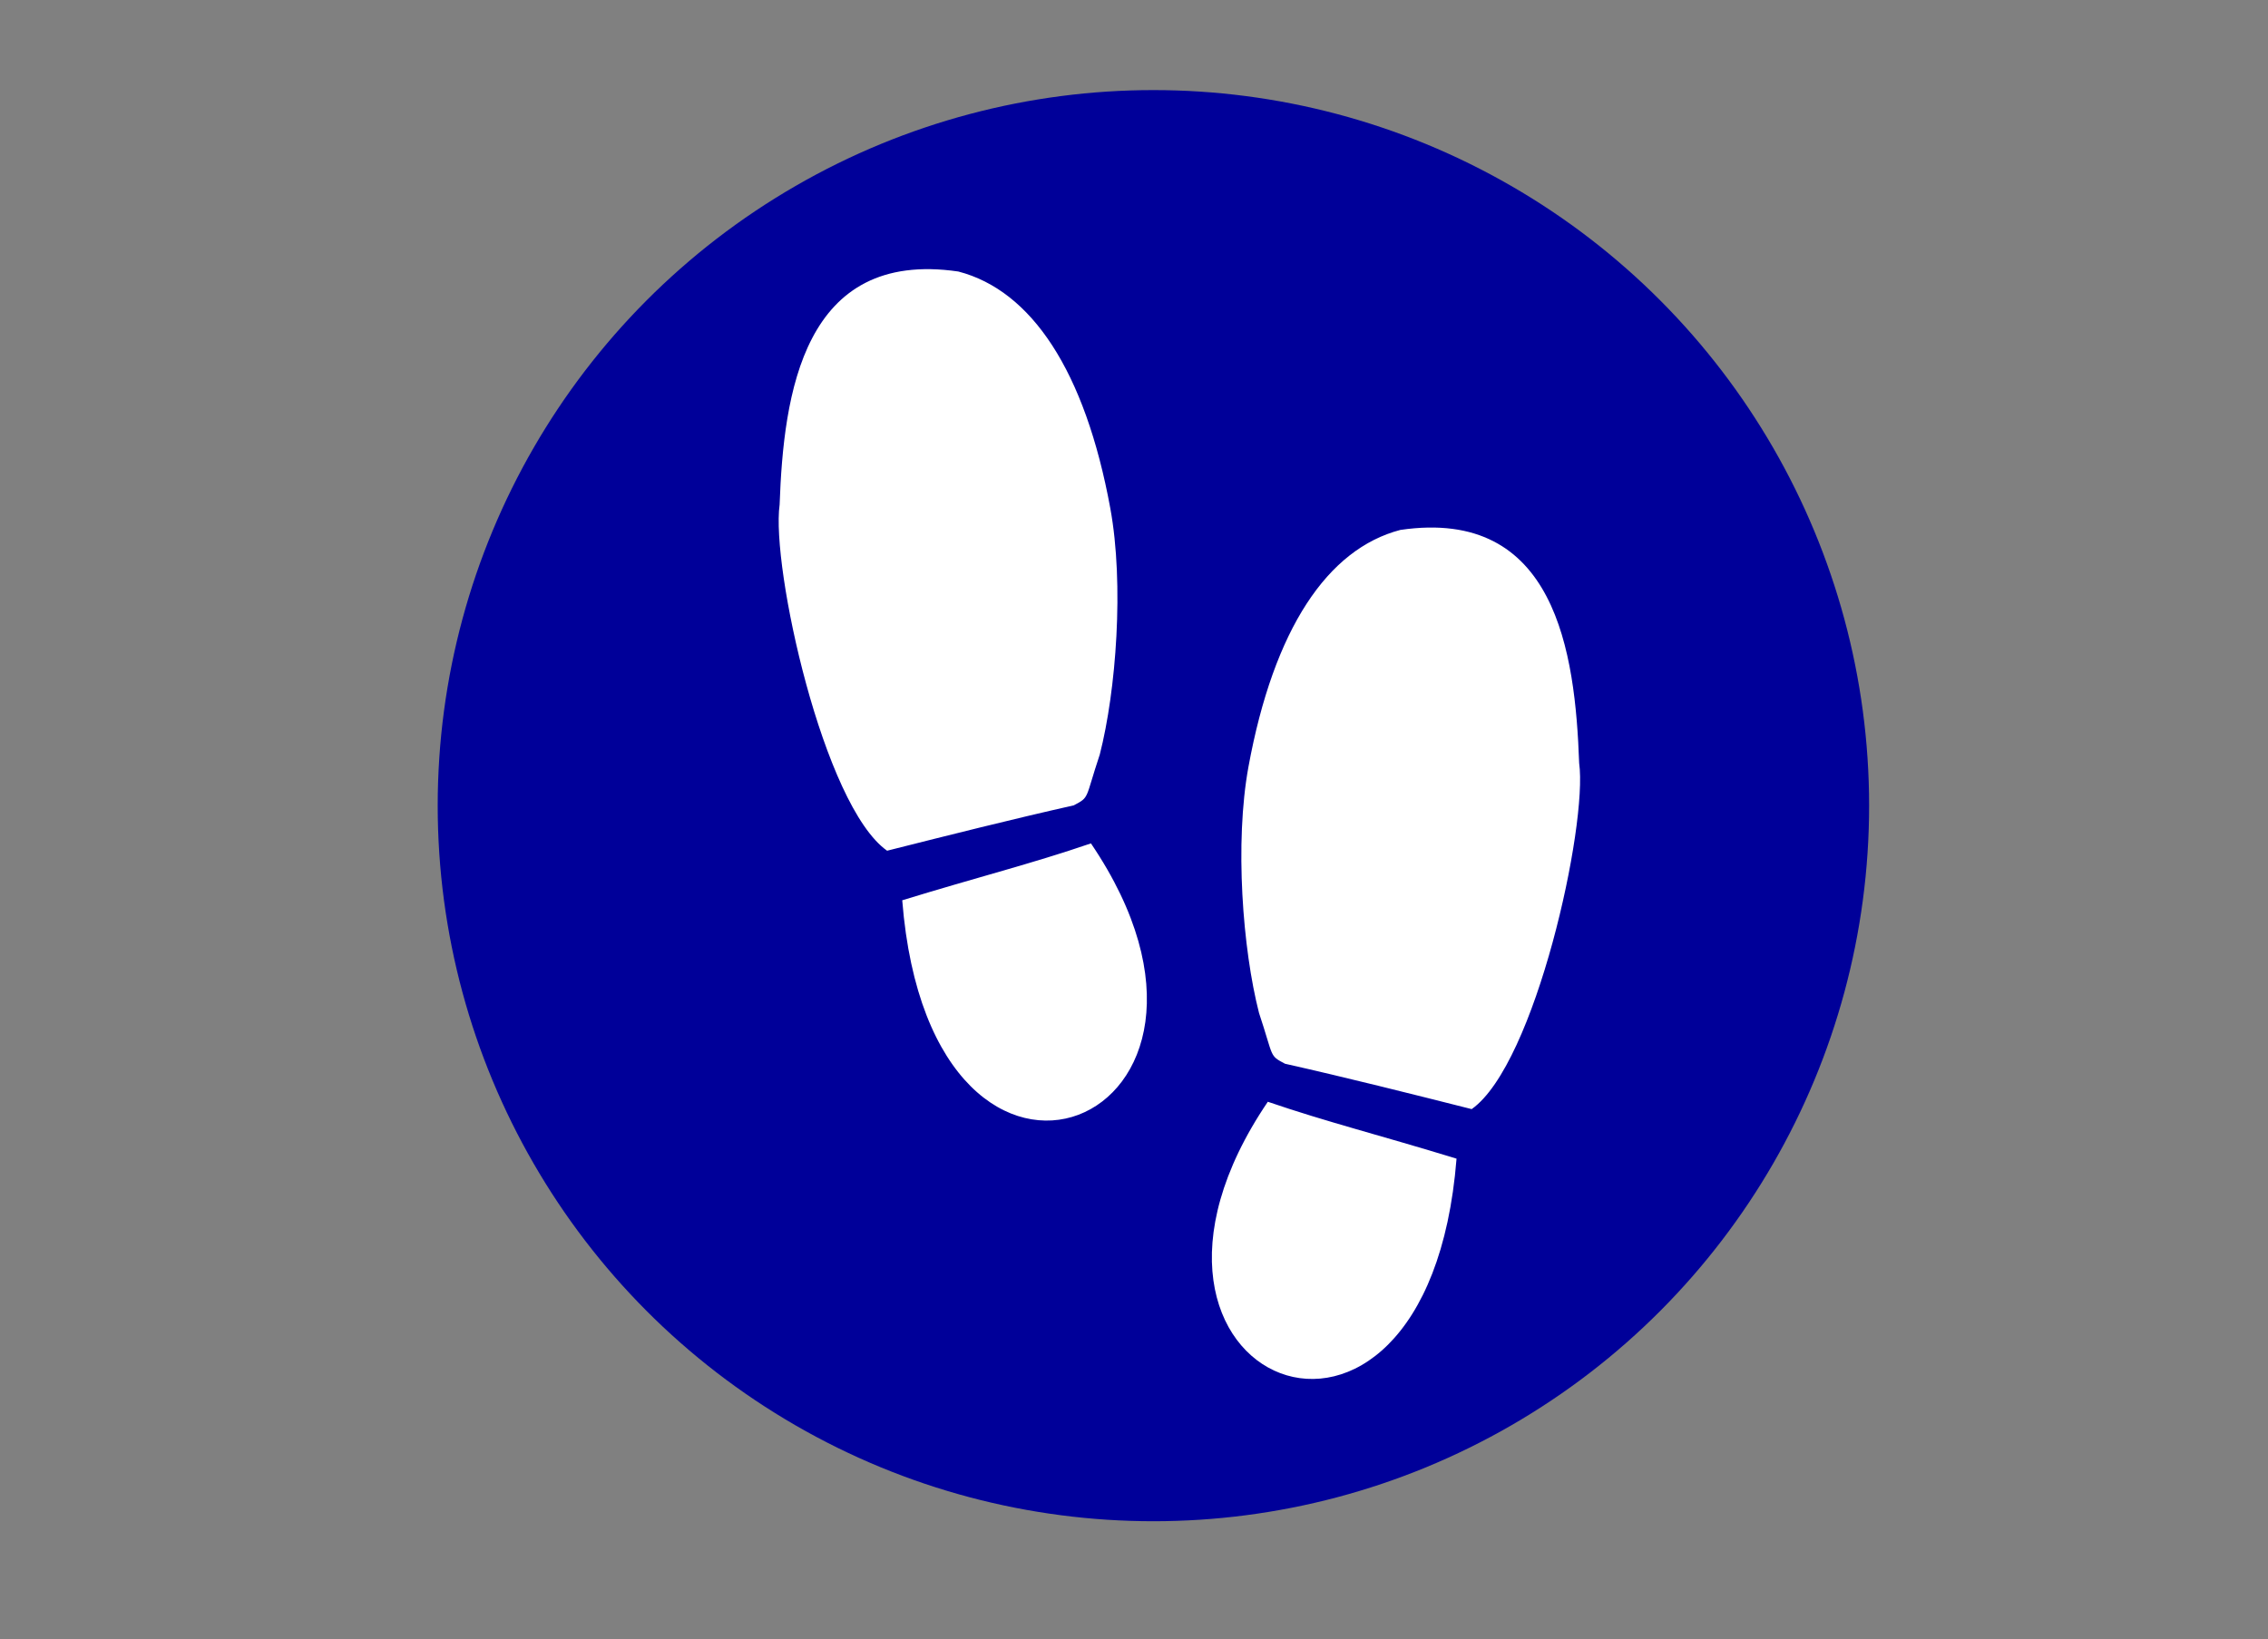 <?xml version="1.0" encoding="UTF-8" standalone="no"?>
<!-- Generator: Adobe Illustrator 16.0.0, SVG Export Plug-In . SVG Version: 6.00 Build 0)  -->

<svg
   xmlns:dc="http://purl.org/dc/elements/1.1/"
   xmlns:cc="http://creativecommons.org/ns#"
   xmlns:rdf="http://www.w3.org/1999/02/22-rdf-syntax-ns#"
   xmlns:svg="http://www.w3.org/2000/svg"
   xmlns="http://www.w3.org/2000/svg"
   xmlns:sodipodi="http://sodipodi.sourceforge.net/DTD/sodipodi-0.dtd"
   xmlns:inkscape="http://www.inkscape.org/namespaces/inkscape"
   version="1.1"
   id="Capa_1"
   x="0px"
   y="0px"
   width="713"
   height="515.458"
   viewBox="0 0 713 515.458"
   xml:space="preserve"
   inkscape:version="0.91 r13725"
   sodipodi:docname="footsteps.svg"><rect x="0" y="0" width="713" height="515.458" fill="#808080" stroke="none"/><defs
     id="defs39" /><sodipodi:namedview
     pagecolor="#ffb33b"
     bordercolor="#666666"
     borderopacity="1"
     objecttolerance="10"
     gridtolerance="10"
     guidetolerance="10"
     inkscape:pageopacity="0.29411765"
     inkscape:pageshadow="2"
     inkscape:window-width="1431"
     inkscape:window-height="790"
     id="namedview37"
     showgrid="false"
     inkscape:zoom="0.45784525"
     inkscape:cx="-64.432254"
     inkscape:cy="257.729"
     inkscape:window-x="0"
     inkscape:window-y="0"
     inkscape:window-maximized="0"
     inkscape:current-layer="Capa_1" /><circle
     style="fill:#000099;fill-opacity:1;stroke:none;stroke-width:25;stroke-miterlimit:4;stroke-dasharray:none;stroke-opacity:1"
     id="path4149"
     cx="362.601"
     cy="253.328"
     r="225" /><g
     id="g3"
     transform="matrix(0.677,0,0,0.677,196.286,84.629)"
     style="fill:#ffffff"><path
       d="m 298.794,386.711 c 27.805,9.522 52.357,15.587 87.633,26.427 -13.552,171.236 -175.475,103.233 -87.633,-26.427 z M 443.366,229.409 c -1.826,-51.415 -10.882,-118.86 -83.017,-108.292 -33.815,8.825 -58.8,45.962 -70.551,110.035 -6.454,35.229 -2.701,84.678 4.912,114.32 6.951,20.889 4.587,19.605 12.058,23.572 28.916,6.514 57.542,13.725 86.693,21.078 29.614,-20.913 53.936,-131.94 49.905,-160.713 z m -222.614,-3.946 c 7.607,-29.646 11.36,-79.095 4.909,-114.32 C 213.919,47.067 188.931,9.924 155.11,1.105 82.975,-9.463 73.919,57.981 72.093,109.399 c -4.031,28.768 20.294,139.802 49.911,160.711 29.149,-7.353 57.771,-14.558 86.696,-21.078 7.462,-3.963 5.098,-2.68 12.052,-23.569 z m -91.723,67.669 c 13.547,171.234 175.47,103.231 87.63,-26.427 -27.805,9.523 -52.355,15.587 -87.63,26.427 z"
       id="path5"
       inkscape:connector-curvature="0"
       style="fill:#ffffff" /></g><g
     id="g7"
     transform="matrix(0.677,0,0,0.677,116.565,78.629)" /><g
     id="g9"
     transform="matrix(0.677,0,0,0.677,116.565,78.629)" /><g
     id="g11"
     transform="matrix(0.677,0,0,0.677,116.565,78.629)" /><g
     id="g13"
     transform="matrix(0.677,0,0,0.677,116.565,78.629)" /><g
     id="g15"
     transform="matrix(0.677,0,0,0.677,116.565,78.629)" /><g
     id="g17"
     transform="matrix(0.677,0,0,0.677,116.565,78.629)" /><g
     id="g19"
     transform="matrix(0.677,0,0,0.677,116.565,78.629)" /><g
     id="g21"
     transform="matrix(0.677,0,0,0.677,116.565,78.629)" /><g
     id="g23"
     transform="matrix(0.677,0,0,0.677,116.565,78.629)" /><g
     id="g25"
     transform="matrix(0.677,0,0,0.677,116.565,78.629)" /><g
     id="g27"
     transform="matrix(0.677,0,0,0.677,116.565,78.629)" /><g
     id="g29"
     transform="matrix(0.677,0,0,0.677,116.565,78.629)" /><g
     id="g31"
     transform="matrix(0.677,0,0,0.677,116.565,78.629)" /><g
     id="g33"
     transform="matrix(0.677,0,0,0.677,116.565,78.629)" /><g
     id="g35"
     transform="matrix(0.677,0,0,0.677,116.565,78.629)" /></svg>